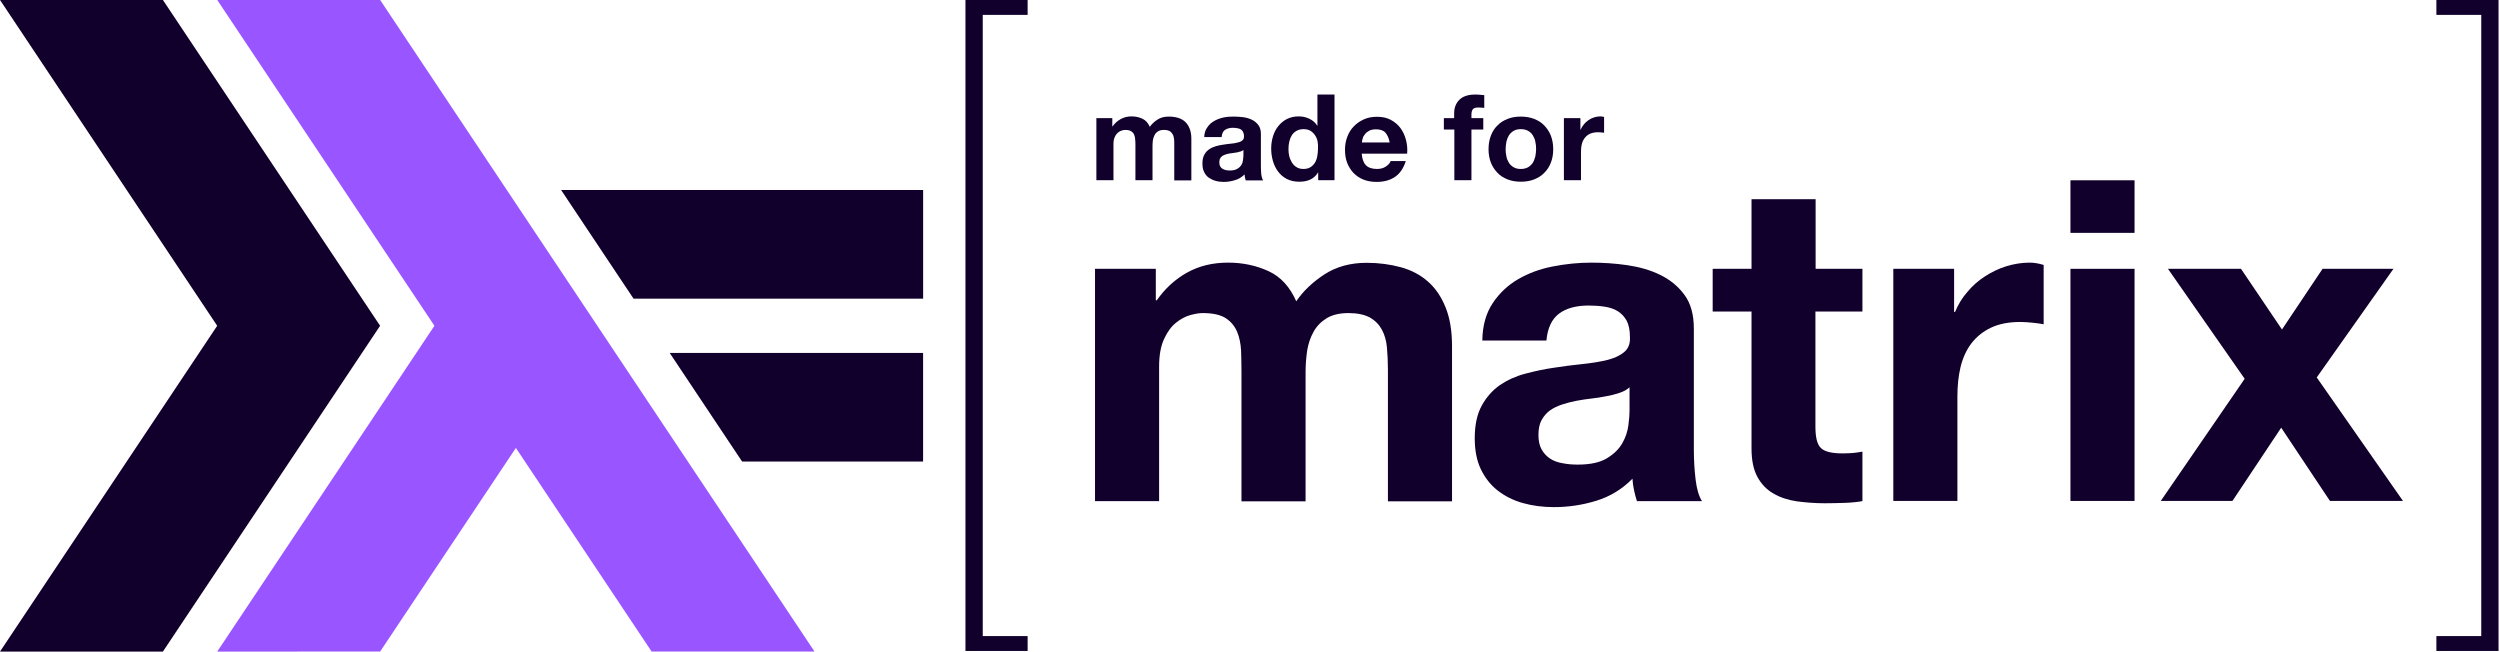 <?xml version="1.0" encoding="UTF-8" standalone="no"?>
<svg
   xmlns:dc="http://purl.org/dc/elements/1.1/"
   xmlns:cc="http://creativecommons.org/ns#"
   xmlns:rdf="http://www.w3.org/1999/02/22-rdf-syntax-ns#"
   xmlns:svg="http://www.w3.org/2000/svg"
   xmlns="http://www.w3.org/2000/svg"
   id="svg8"
   version="1.1"
   viewBox="0 0 74.645 19.455"
   height="19.455mm"
   width="74.645mm">
  <defs
     id="defs2">
    <marker
       orient="auto"
       refY="0"
       refX="0"
       id="marker2189"
       style="overflow:visible">
      <path
         id="path2187"
         d="M 0,-7.071 -7.071,0 0,7.071 7.071,0 Z"
         style="fill:#338000;fill-opacity:1;fill-rule:evenodd;stroke:#338000;stroke-width:1pt;stroke-opacity:1"
         transform="scale(0.2)" />
    </marker>
    <marker
       orient="auto"
       refY="0"
       refX="0"
       id="marker1805"
       style="overflow:visible">
      <path
         id="path1803"
         d="M 0,-7.071 -7.071,0 0,7.071 7.071,0 Z"
         style="fill:#5aa02c;fill-opacity:1;fill-rule:evenodd;stroke:#5aa02c;stroke-width:1pt;stroke-opacity:1"
         transform="matrix(0.8,0,0,0.8,-5.6,0)" />
    </marker>
    <marker
       orient="auto"
       refY="0"
       refX="0"
       id="marker1795"
       style="overflow:visible">
      <path
         id="path1793"
         d="M 0,-7.071 -7.071,0 0,7.071 7.071,0 Z"
         style="fill:#ffffff;fill-opacity:1;fill-rule:evenodd;stroke:#00ccff;stroke-width:1pt;stroke-opacity:1"
         transform="matrix(0.8,0,0,0.8,-5.6,0)" />
    </marker>
    <marker
       style="overflow:visible"
       id="marker1519"
       refX="0"
       refY="0"
       orient="auto">
      <path
         transform="matrix(-0.8,0,0,-0.8,-10,0)"
         style="fill:#5aa02c;fill-opacity:1;fill-rule:evenodd;stroke:#5aa02c;stroke-width:1pt;stroke-opacity:1"
         d="M 0,0 5,-5 -12.5,0 5,5 Z"
         id="path1517" />
    </marker>
    <marker
       style="overflow:visible"
       id="marker1491"
       refX="0"
       refY="0"
       orient="auto">
      <path
         transform="matrix(-0.8,0,0,-0.8,-10,0)"
         style="fill:#5aa02c;fill-opacity:1;fill-rule:evenodd;stroke:#5aa02c;stroke-width:1pt;stroke-opacity:1"
         d="M 0,0 5,-5 -12.5,0 5,5 Z"
         id="path1489" />
    </marker>
    <marker
       style="overflow:visible"
       id="marker1481"
       refX="0"
       refY="0"
       orient="auto">
      <path
         transform="matrix(-0.8,0,0,-0.8,-10,0)"
         style="fill:#ffffff;fill-opacity:1;fill-rule:evenodd;stroke:#00ccff;stroke-width:1pt;stroke-opacity:1"
         d="M 0,0 5,-5 -12.5,0 5,5 Z"
         id="path1479" />
    </marker>
    <marker
       orient="auto"
       refY="0"
       refX="0"
       id="marker1347"
       style="overflow:visible">
      <path
         id="path1345"
         d="M 0,0 5,-5 -12.5,0 5,5 Z"
         style="fill:#ffffff;fill-opacity:1;fill-rule:evenodd;stroke:#00ccff;stroke-width:1pt;stroke-opacity:1"
         transform="matrix(-0.8,0,0,-0.8,-10,0)" />
    </marker>
    <marker
       orient="auto"
       refY="0"
       refX="0"
       id="marker1337"
       style="overflow:visible">
      <path
         id="path1335"
         d="M 0,0 5,-5 -12.5,0 5,5 Z"
         style="fill:#5aa02c;fill-opacity:1;fill-rule:evenodd;stroke:#5aa02c;stroke-width:1pt;stroke-opacity:1"
         transform="matrix(-0.8,0,0,-0.8,-10,0)" />
    </marker>
    <marker
       style="overflow:visible"
       id="marker1221"
       refX="0"
       refY="0"
       orient="auto">
      <path
         transform="matrix(-0.8,0,0,-0.8,-10,0)"
         style="fill:#ffffff;fill-opacity:1;fill-rule:evenodd;stroke:#00ccff;stroke-width:1pt;stroke-opacity:1"
         d="M 0,0 5,-5 -12.5,0 5,5 Z"
         id="path1219" />
    </marker>
    <marker
       style="overflow:visible"
       id="marker1211"
       refX="0"
       refY="0"
       orient="auto">
      <path
         transform="matrix(-0.8,0,0,-0.8,-10,0)"
         style="fill:#5aa02c;fill-opacity:1;fill-rule:evenodd;stroke:#5aa02c;stroke-width:1pt;stroke-opacity:1"
         d="M 0,0 5,-5 -12.5,0 5,5 Z"
         id="path1209" />
    </marker>
    <marker
       orient="auto"
       refY="0"
       refX="0"
       id="marker1143"
       style="overflow:visible">
      <path
         id="path1141"
         d="M 0,0 5,-5 -12.5,0 5,5 Z"
         style="fill:#ffffff;fill-opacity:1;fill-rule:evenodd;stroke:#00ccff;stroke-width:1pt;stroke-opacity:1"
         transform="matrix(-0.8,0,0,-0.8,-10,0)" />
    </marker>
    <clipPath
       id="clip1">
      <path
         d="M 0,340.156 H 481.891 V 0 H 0 Z m 0,0"
         id="path2489" />
    </clipPath>
  </defs>
  <g
     transform="translate(-2.017,-2.91)"
     id="layer1">
    <g
       transform="translate(-50.835,-13.782)"
       id="g4596">
      <path
         id="path2494"
         d="m 52.852,36.147 6.485,-9.728 -6.485,-9.728 h 4.864 l 6.485,9.728 -6.485,9.728 z m 0,0"
         style="clip-rule:nonzero;fill:#11002b;fill-opacity:1;fill-rule:nonzero;stroke:none;stroke-width:0.057" />
      <path
         id="path2496"
         d="m 59.338,36.147 6.485,-9.728 -6.485,-9.728 h 4.864 l 12.97,19.455 h -4.864 l -4.053,-6.08 -4.053,6.08 z m 0,0"
         style="clip-rule:nonzero;fill:#9955ff;fill-opacity:1;fill-rule:nonzero;stroke:none;stroke-width:0.057" />
      <path
         id="path2498"
         d="m 75.01,30.473 -2.162,-3.243 7.566,-2.21e-4 v 3.243 z m 0,0"
         style="clip-rule:nonzero;fill:#11002b;fill-opacity:1;fill-rule:nonzero;stroke:none;stroke-width:0.057" />
      <path
         id="path2500"
         d="m 71.768,25.609 -2.162,-3.243 10.809,-2.2e-4 v 3.243 z m 0,0"
         style="clip-rule:nonzero;fill:#11002b;fill-opacity:1;fill-rule:nonzero;stroke:none;stroke-width:0.057" />
      <g
         id="Made-for-Matrix-—-Preferred"
         fill="#000000"
         fill-rule="nonzero"
         style="fill:#11002b;fill-opacity:1;stroke:none;stroke-width:1"
         transform="matrix(0.187,0,0,0.187,81.679,16.692)">
        <polygon
           id="Shape"
           points="9.924,0 9.924,2.376 2.76,2.376 2.76,101.562 9.924,101.562 9.924,103.938 0,103.938 0,0 "
           style="fill:#11002b;fill-opacity:1" />
        <path
           d="m 30.392,42.921 v 5.03 h 0.155 c 1.334,-1.913 2.977,-3.395 4.869,-4.444 1.892,-1.049 4.063,-1.574 6.513,-1.574 2.357,0 4.497,0.463 6.451,1.358 1.954,0.895 3.411,2.5 4.435,4.814 1.116,-1.636 2.605,-3.055 4.497,-4.29 1.892,-1.234 4.156,-1.852 6.73,-1.852 1.985,0 3.784,0.247 5.489,0.71 1.675,0.463 3.132,1.234 4.311,2.284 1.209,1.049 2.14,2.438 2.822,4.135 0.682,1.697 1.023,3.734 1.023,6.141 v 24.812 H 67.453 V 59.03 c 0,-1.234 -0.062,-2.407 -0.155,-3.518 -0.093,-1.111 -0.372,-2.068 -0.806,-2.87 -0.434,-0.802 -1.054,-1.45 -1.923,-1.944 -0.837,-0.463 -1.985,-0.71 -3.411,-0.71 -1.427,0 -2.605,0.278 -3.504,0.833 -0.899,0.555 -1.582,1.265 -2.078,2.16 -0.496,0.895 -0.837,1.882 -1.023,3.024 -0.155,1.111 -0.248,2.253 -0.248,3.395 V 80.046 H 44.069 v -20.8 c 0,-1.111 -0.031,-2.191 -0.062,-3.271 -0.062,-1.08 -0.248,-2.068 -0.62,-2.963 -0.372,-0.895 -0.961,-1.636 -1.799,-2.191 -0.837,-0.555 -2.078,-0.833 -3.722,-0.833 -0.496,0 -1.116,0.093 -1.923,0.309 -0.806,0.216 -1.551,0.617 -2.295,1.204 -0.744,0.586 -1.396,1.45 -1.923,2.592 -0.527,1.111 -0.806,2.592 -0.806,4.413 V 80.015 H 20.685 V 42.921 Z"
           id="path4492"
           style="fill:#11002b;fill-opacity:1" />
        <path
           d="m 84.199,48.383 c 1.054,-1.574 2.388,-2.839 4.032,-3.796 1.644,-0.957 3.473,-1.636 5.52,-2.037 2.047,-0.401 4.094,-0.617 6.172,-0.617 1.861,0 3.784,0.123 5.706,0.401 1.923,0.278 3.691,0.772 5.272,1.543 1.582,0.772 2.884,1.821 3.877,3.179 1.023,1.358 1.52,3.179 1.52,5.401 v 19.288 c 0,1.666 0.093,3.271 0.279,4.814 0.186,1.543 0.527,2.685 1.023,3.456 h -10.389 c -0.186,-0.586 -0.341,-1.173 -0.465,-1.759 -0.124,-0.586 -0.217,-1.204 -0.248,-1.821 -1.644,1.666 -3.566,2.839 -5.768,3.518 -2.202,0.679 -4.466,1.018 -6.761,1.018 -1.768,0 -3.442,-0.216 -4.962,-0.648 -1.551,-0.432 -2.884,-1.111 -4.032,-2.006 -1.147,-0.895 -2.047,-2.068 -2.698,-3.426 -0.651,-1.358 -0.961,-3.024 -0.961,-4.938 0,-2.099 0.372,-3.827 1.116,-5.185 0.744,-1.358 1.706,-2.438 2.884,-3.271 1.178,-0.802 2.512,-1.42 4.032,-1.821 1.52,-0.401 3.039,-0.741 4.59,-0.957 1.551,-0.247 3.039,-0.432 4.528,-0.586 1.489,-0.154 2.822,-0.37 3.97,-0.648 1.147,-0.278 2.078,-0.71 2.729,-1.265 0.682,-0.555 0.992,-1.358 0.93,-2.407 0,-1.111 -0.186,-1.975 -0.527,-2.623 -0.372,-0.648 -0.837,-1.142 -1.427,-1.512 -0.589,-0.37 -1.303,-0.586 -2.078,-0.71 -0.806,-0.123 -1.644,-0.185 -2.543,-0.185 -2.016,0 -3.597,0.432 -4.745,1.296 -1.147,0.864 -1.83,2.284 -2.016,4.29 H 82.525 c 0.031,-2.438 0.62,-4.413 1.675,-5.987 z m 20.22,14.35 c -0.651,0.216 -1.334,0.401 -2.078,0.525 -0.744,0.154 -1.52,0.278 -2.357,0.37 -0.806,0.093 -1.644,0.216 -2.45,0.37 -0.775,0.154 -1.52,0.339 -2.264,0.586 -0.744,0.247 -1.396,0.555 -1.954,0.957 -0.558,0.401 -0.992,0.926 -1.334,1.543 -0.341,0.617 -0.496,1.42 -0.496,2.376 0,0.895 0.155,1.666 0.496,2.284 0.341,0.617 0.806,1.111 1.365,1.481 0.558,0.37 1.241,0.617 2.016,0.741 0.775,0.154 1.551,0.216 2.388,0.216 2.016,0 3.566,-0.339 4.683,-1.018 1.116,-0.679 1.923,-1.481 2.45,-2.407 0.527,-0.926 0.837,-1.882 0.961,-2.839 0.124,-0.957 0.186,-1.728 0.186,-2.284 v -3.796 c -0.434,0.401 -0.961,0.679 -1.613,0.895 z"
           id="path4494"
           style="fill:#11002b;fill-opacity:1" />
        <path
           d="m 143.216,42.921 v 6.82 h -7.505 v 18.362 c 0,1.728 0.279,2.87 0.868,3.426 0.589,0.586 1.737,0.864 3.473,0.864 0.589,0 1.116,-0.031 1.644,-0.062 0.527,-0.062 1.023,-0.123 1.52,-0.216 v 7.9 c -0.868,0.154 -1.83,0.247 -2.884,0.278 -1.054,0.031 -2.078,0.062 -3.101,0.062 -1.582,0 -3.101,-0.123 -4.497,-0.309 -1.427,-0.216 -2.667,-0.617 -3.753,-1.265 -1.085,-0.617 -1.923,-1.512 -2.543,-2.654 -0.62,-1.142 -0.93,-2.654 -0.93,-4.506 V 49.741 h -6.203 v -6.82 h 6.203 V 31.811 h 10.234 v 11.11 z"
           id="path4496"
           style="fill:#11002b;fill-opacity:1" />
        <path
           d="m 157.854,42.921 v 6.882 h 0.155 c 0.465,-1.142 1.116,-2.222 1.954,-3.179 0.806,-0.988 1.768,-1.821 2.822,-2.5 1.054,-0.679 2.171,-1.234 3.38,-1.605 1.21,-0.37 2.45,-0.586 3.753,-0.586 0.682,0 1.427,0.123 2.233,0.37 v 9.474 c -0.496,-0.093 -1.054,-0.185 -1.737,-0.247 -0.682,-0.062 -1.334,-0.123 -1.954,-0.123 -1.861,0 -3.473,0.309 -4.745,0.926 -1.303,0.617 -2.326,1.481 -3.132,2.531 -0.806,1.08 -1.365,2.345 -1.706,3.765 -0.341,1.42 -0.496,2.993 -0.496,4.66 V 79.985 H 148.147 V 42.921 Z"
           id="path4498"
           style="fill:#11002b;fill-opacity:1" />
        <path
           d="m 176.431,37.181 v -8.394 h 10.234 v 8.394 z m 10.234,5.74 V 79.985 H 176.431 V 42.921 Z"
           id="path4500"
           style="fill:#11002b;fill-opacity:1" />
        <polygon
           id="polygon4502"
           points="190.852,79.985 204.249,60.481 191.999,42.921 203.66,42.921 210.204,52.611 216.685,42.921 228.005,42.921 215.755,60.265 229.525,79.985 217.864,79.985 210.08,68.288 202.296,79.985 "
           style="fill:#11002b;fill-opacity:1" />
        <polygon
           id="polygon4504"
           points="234.859,103.938 234.859,101.562 242.023,101.562 242.023,2.376 234.859,2.376 234.859,0 244.783,0 244.783,103.938 "
           style="fill:#11002b;fill-opacity:1" />
        <g
           id="Group"
           transform="translate(20.778,14.973)"
           style="fill:#11002b;fill-opacity:1">
          <path
             d="m 2.667,3.888 v 1.327 h 0.031 C 3.07,4.691 3.504,4.32 4.001,4.043 4.497,3.765 5.086,3.611 5.737,3.611 c 0.62,0 1.209,0.123 1.737,0.37 C 8.001,4.228 8.373,4.66 8.653,5.277 8.963,4.845 9.335,4.475 9.862,4.135 10.358,3.796 10.978,3.642 11.661,3.642 c 0.527,0 1.023,0.062 1.458,0.185 0.434,0.123 0.837,0.339 1.147,0.617 0.31,0.278 0.558,0.648 0.744,1.111 0.186,0.463 0.279,0.988 0.279,1.636 V 13.826 H 12.56 V 8.178 c 0,-0.339 0,-0.648 -0.031,-0.926 C 12.498,6.944 12.436,6.697 12.312,6.481 12.188,6.265 12.033,6.08 11.816,5.956 11.599,5.833 11.289,5.771 10.916,5.771 c -0.372,0 -0.682,0.062 -0.93,0.216 C 9.738,6.141 9.552,6.326 9.428,6.573 9.304,6.82 9.211,7.067 9.149,7.376 9.118,7.684 9.087,7.993 9.087,8.271 V 13.795 H 6.358 V 8.24 c 0,-0.309 0,-0.586 -0.031,-0.864 0,-0.278 -0.062,-0.555 -0.155,-0.802 C 6.078,6.326 5.923,6.141 5.675,5.987 5.458,5.833 5.117,5.771 4.683,5.771 c -0.124,0 -0.31,0.031 -0.496,0.093 C 3.97,5.925 3.784,6.018 3.566,6.203 3.38,6.357 3.194,6.604 3.07,6.882 2.915,7.191 2.853,7.561 2.853,8.055 V 13.795 H 0.124 V 3.888 Z"
             id="path4506"
             style="fill:#11002b;fill-opacity:1" />
          <path
             d="M 17.336,6.944 C 17.367,6.296 17.522,5.771 17.832,5.37 18.111,4.938 18.484,4.598 18.918,4.351 19.352,4.104 19.848,3.919 20.375,3.796 20.934,3.672 21.461,3.642 22.019,3.642 c 0.496,0 0.992,0.031 1.52,0.093 0.527,0.062 0.992,0.216 1.396,0.401 0.434,0.216 0.775,0.494 1.054,0.864 0.279,0.37 0.403,0.833 0.403,1.45 v 5.154 c 0,0.432 0.031,0.864 0.062,1.296 0.062,0.401 0.155,0.71 0.279,0.926 H 23.973 c -0.062,-0.154 -0.093,-0.309 -0.124,-0.463 -0.031,-0.154 -0.062,-0.309 -0.062,-0.494 -0.434,0.432 -0.961,0.772 -1.551,0.926 -0.589,0.185 -1.178,0.278 -1.799,0.278 -0.465,0 -0.93,-0.062 -1.334,-0.185 -0.403,-0.123 -0.775,-0.309 -1.085,-0.525 -0.31,-0.247 -0.558,-0.555 -0.713,-0.926 -0.186,-0.37 -0.248,-0.802 -0.248,-1.327 0,-0.555 0.093,-1.018 0.31,-1.389 0.186,-0.37 0.465,-0.648 0.775,-0.864 C 18.453,8.641 18.825,8.487 19.228,8.363 19.631,8.24 20.034,8.178 20.437,8.116 20.841,8.055 21.244,7.993 21.647,7.962 22.05,7.931 22.391,7.869 22.701,7.777 23.011,7.715 23.259,7.592 23.446,7.437 c 0.186,-0.154 0.248,-0.37 0.248,-0.648 0,-0.309 -0.062,-0.525 -0.155,-0.71 C 23.446,5.894 23.322,5.771 23.166,5.678 23.011,5.586 22.825,5.524 22.608,5.493 22.391,5.462 22.174,5.431 21.926,5.431 c -0.527,0 -0.961,0.123 -1.272,0.339 -0.31,0.216 -0.496,0.617 -0.527,1.142 h -2.791 z m 6.296,2.006 c -0.124,0.093 -0.248,0.185 -0.434,0.247 -0.186,0.062 -0.372,0.093 -0.558,0.154 -0.186,0.031 -0.403,0.062 -0.62,0.093 -0.217,0.031 -0.434,0.062 -0.651,0.093 -0.217,0.031 -0.403,0.093 -0.62,0.154 -0.186,0.062 -0.372,0.154 -0.527,0.247 -0.155,0.123 -0.279,0.247 -0.341,0.401 -0.093,0.154 -0.124,0.37 -0.124,0.617 0,0.247 0.031,0.432 0.124,0.617 0.093,0.154 0.217,0.309 0.372,0.401 0.155,0.093 0.341,0.154 0.527,0.216 0.217,0.031 0.403,0.062 0.62,0.062 0.527,0 0.961,-0.093 1.241,-0.278 0.31,-0.185 0.527,-0.401 0.651,-0.648 0.155,-0.247 0.217,-0.494 0.248,-0.772 0.031,-0.247 0.062,-0.463 0.062,-0.617 V 8.95 Z"
             id="path4508"
             style="fill:#11002b;fill-opacity:1" />
          <path
             d="m 35.541,12.529 c -0.31,0.525 -0.744,0.926 -1.272,1.173 -0.527,0.247 -1.116,0.339 -1.768,0.339 -0.744,0 -1.396,-0.154 -1.954,-0.432 -0.558,-0.278 -1.023,-0.679 -1.396,-1.173 -0.372,-0.494 -0.651,-1.049 -0.837,-1.697 -0.186,-0.648 -0.279,-1.296 -0.279,-2.006 0,-0.648 0.093,-1.296 0.279,-1.913 0.186,-0.617 0.465,-1.173 0.837,-1.636 0.372,-0.463 0.837,-0.864 1.365,-1.142 0.558,-0.278 1.178,-0.432 1.923,-0.432 0.589,0 1.147,0.123 1.675,0.37 0.527,0.247 0.961,0.617 1.272,1.111 h 0.031 V 0.123 H 38.146 V 13.795 H 35.541 Z M 35.447,7.623 C 35.385,7.252 35.23,6.913 35.044,6.635 34.858,6.357 34.61,6.11 34.331,5.925 34.021,5.74 33.649,5.647 33.215,5.647 c -0.434,0 -0.837,0.093 -1.147,0.278 -0.31,0.185 -0.558,0.401 -0.744,0.71 -0.186,0.309 -0.31,0.617 -0.403,1.018 -0.093,0.37 -0.124,0.772 -0.124,1.173 0,0.37 0.031,0.772 0.124,1.142 0.093,0.37 0.248,0.71 0.434,1.018 0.186,0.309 0.434,0.555 0.744,0.741 0.31,0.185 0.651,0.278 1.085,0.278 0.434,0 0.837,-0.093 1.116,-0.278 0.31,-0.185 0.527,-0.432 0.713,-0.71 0.186,-0.309 0.31,-0.648 0.372,-1.018 0.062,-0.37 0.124,-0.772 0.124,-1.173 0.031,-0.432 0,-0.833 -0.062,-1.204 z"
             id="path4510"
             style="fill:#11002b;fill-opacity:1" />
          <path
             d="m 43.17,11.418 c 0.403,0.401 0.992,0.586 1.768,0.586 0.558,0 1.023,-0.123 1.427,-0.401 0.403,-0.278 0.651,-0.555 0.744,-0.864 h 2.419 c -0.372,1.173 -0.961,2.037 -1.768,2.561 -0.806,0.525 -1.768,0.772 -2.884,0.772 -0.775,0 -1.489,-0.123 -2.109,-0.37 -0.62,-0.247 -1.147,-0.617 -1.582,-1.049 -0.434,-0.463 -0.775,-1.018 -1.023,-1.636 -0.248,-0.648 -0.341,-1.327 -0.341,-2.099 0,-0.741 0.124,-1.42 0.372,-2.068 0.248,-0.648 0.589,-1.204 1.054,-1.666 0.434,-0.463 0.992,-0.833 1.613,-1.111 0.62,-0.278 1.303,-0.401 2.078,-0.401 0.837,0 1.582,0.154 2.202,0.494 0.62,0.339 1.147,0.772 1.551,1.327 0.403,0.555 0.682,1.173 0.868,1.882 0.186,0.71 0.248,1.45 0.186,2.191 h -7.257 c 0.062,0.802 0.279,1.45 0.682,1.852 z M 46.271,6.203 C 45.93,5.833 45.434,5.678 44.782,5.678 c -0.434,0 -0.806,0.062 -1.085,0.216 -0.279,0.154 -0.527,0.339 -0.682,0.555 -0.186,0.216 -0.31,0.432 -0.372,0.679 -0.062,0.247 -0.124,0.463 -0.124,0.648 h 4.435 C 46.829,7.067 46.581,6.573 46.271,6.203 Z"
             id="path4512"
             style="fill:#11002b;fill-opacity:1" />
          <path
             d="M 55.606,5.709 V 3.888 h 1.644 V 3.117 c 0,-0.895 0.279,-1.605 0.837,-2.16 0.558,-0.555 1.396,-0.833 2.512,-0.833 0.248,0 0.496,0 0.744,0.031 0.248,0.031 0.496,0.031 0.713,0.062 V 2.253 C 61.746,2.222 61.405,2.191 61.064,2.191 c -0.372,0 -0.651,0.093 -0.806,0.247 -0.155,0.185 -0.248,0.463 -0.248,0.864 v 0.586 h 1.892 V 5.709 H 60.009 V 13.795 H 57.28 V 5.709 Z"
             id="path4514"
             style="fill:#11002b;fill-opacity:1" />
          <path
             d="M 63.111,6.697 C 63.359,6.049 63.7,5.493 64.165,5.061 64.599,4.598 65.158,4.259 65.778,4.012 66.398,3.765 67.111,3.642 67.887,3.642 c 0.775,0 1.489,0.123 2.14,0.37 0.62,0.247 1.178,0.586 1.613,1.049 0.434,0.463 0.806,0.988 1.054,1.636 0.248,0.648 0.372,1.358 0.372,2.16 0,0.802 -0.124,1.512 -0.372,2.129 -0.248,0.648 -0.589,1.173 -1.054,1.636 -0.434,0.463 -0.992,0.802 -1.613,1.049 -0.62,0.247 -1.334,0.37 -2.14,0.37 -0.775,0 -1.489,-0.123 -2.109,-0.37 -0.62,-0.247 -1.178,-0.586 -1.613,-1.049 -0.434,-0.463 -0.806,-0.988 -1.054,-1.636 -0.248,-0.648 -0.372,-1.358 -0.372,-2.129 0,-0.802 0.124,-1.512 0.372,-2.16 z m 2.481,3.302 c 0.062,0.37 0.217,0.71 0.403,1.018 0.186,0.309 0.434,0.525 0.744,0.71 0.31,0.185 0.682,0.278 1.147,0.278 0.465,0 0.837,-0.093 1.178,-0.278 0.31,-0.185 0.558,-0.432 0.744,-0.71 0.186,-0.309 0.31,-0.648 0.403,-1.018 0.062,-0.37 0.124,-0.772 0.124,-1.173 0,-0.401 -0.031,-0.772 -0.124,-1.173 C 70.151,7.283 69.996,6.944 69.809,6.635 69.623,6.326 69.375,6.11 69.065,5.925 68.755,5.74 68.352,5.647 67.887,5.647 c -0.465,0 -0.837,0.093 -1.147,0.278 -0.31,0.185 -0.558,0.432 -0.744,0.71 -0.186,0.309 -0.31,0.617 -0.403,1.018 -0.062,0.37 -0.124,0.772 -0.124,1.173 0,0.401 0.031,0.802 0.124,1.173 z"
             id="path4516"
             style="fill:#11002b;fill-opacity:1" />
          <path
             d="m 77.408,3.888 v 1.852 h 0.031 c 0.124,-0.309 0.31,-0.586 0.527,-0.864 0.217,-0.247 0.465,-0.494 0.744,-0.679 0.279,-0.185 0.589,-0.339 0.899,-0.432 0.31,-0.093 0.651,-0.154 0.992,-0.154 0.186,0 0.372,0.031 0.589,0.093 v 2.531 c -0.124,-0.031 -0.279,-0.062 -0.465,-0.062 -0.186,-0.031 -0.341,-0.031 -0.527,-0.031 -0.496,0 -0.93,0.093 -1.272,0.247 C 78.586,6.542 78.307,6.789 78.09,7.067 77.873,7.345 77.718,7.684 77.625,8.085 77.532,8.456 77.501,8.888 77.501,9.32 V 13.795 H 74.772 V 3.888 Z"
             id="path4518"
             style="fill:#11002b;fill-opacity:1" />
        </g>
      </g>
    </g>
  </g>
</svg>
